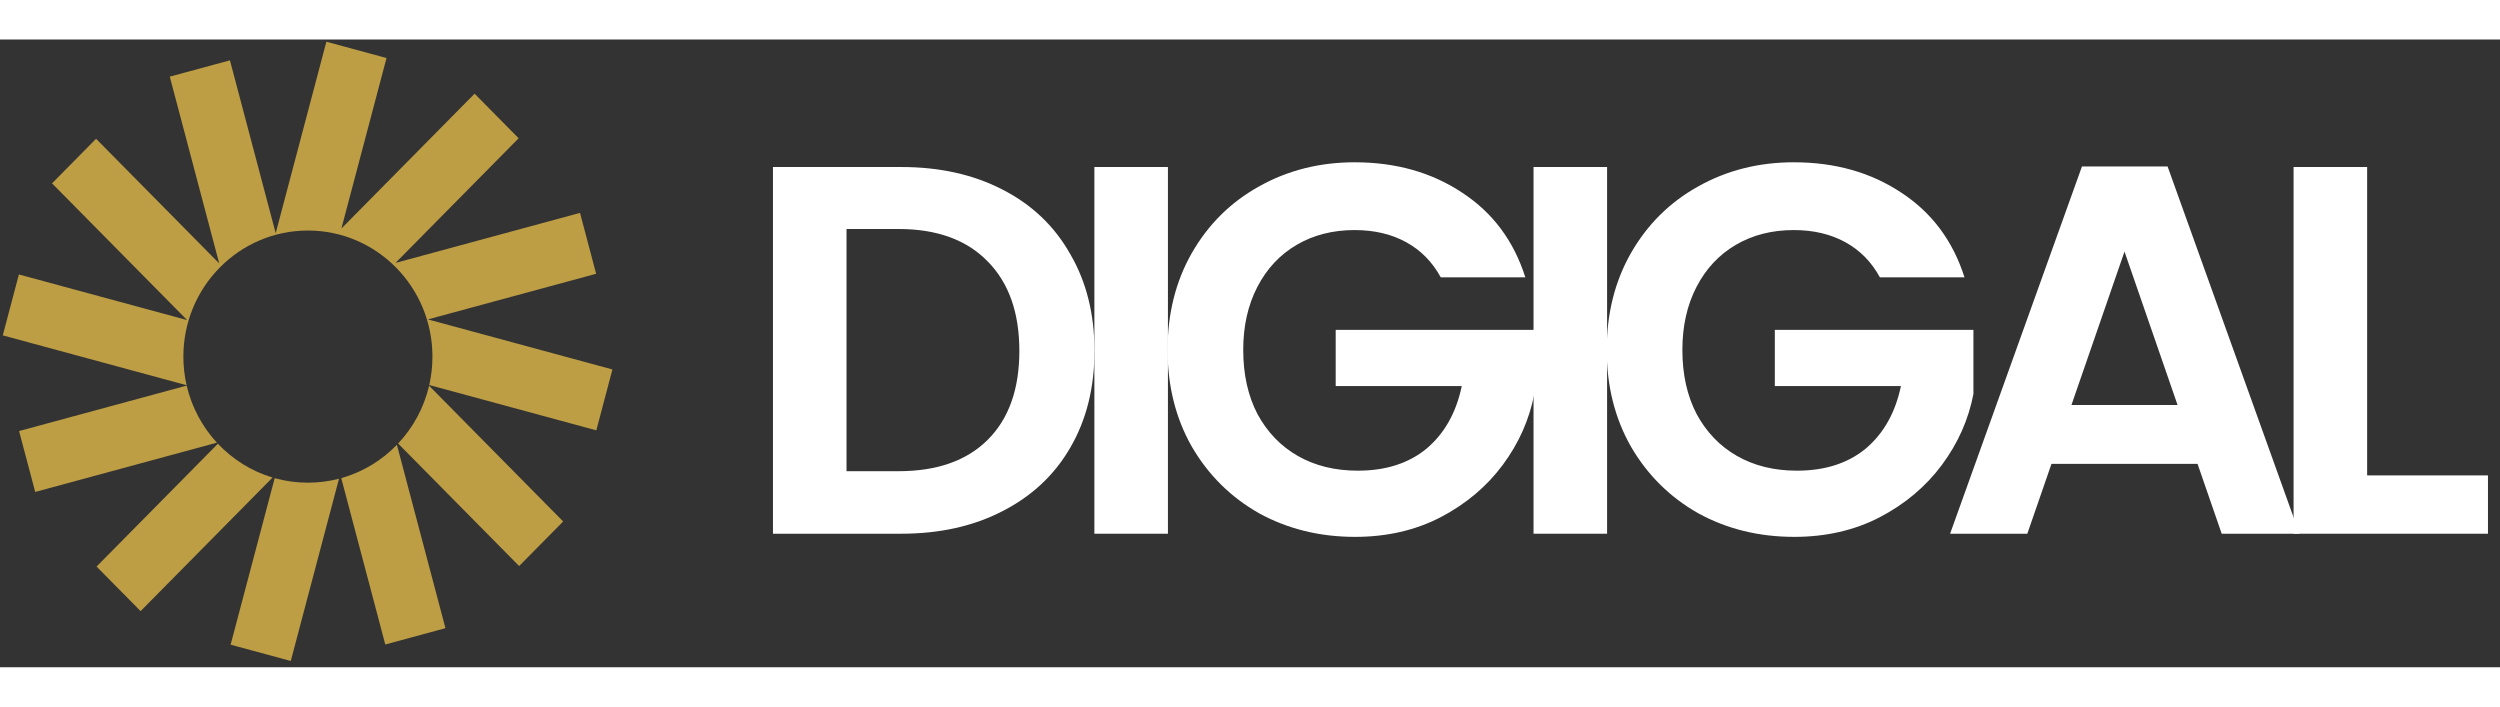 <svg width="237" height="67" viewBox="0 0 227 57" fill="none" xmlns="http://www.w3.org/2000/svg">
<rect x="0" y="0" width="227" height="57" fill="#333333" stroke="none"/>
<g clip-path="url(#clip0_241_2228)">
<path d="M81.825 11.578C85.323 11.578 88.392 12.262 91.031 13.63C93.703 14.997 95.754 16.953 97.185 19.497C98.648 22.009 99.379 24.935 99.379 28.274C99.379 31.613 98.648 34.539 97.185 37.052C95.754 39.532 93.703 41.456 91.031 42.824C88.392 44.191 85.323 44.875 81.825 44.875L70.185 44.875L70.185 11.578L81.825 11.578ZM81.586 39.198C85.085 39.198 87.788 38.244 89.696 36.336C91.604 34.428 92.558 31.741 92.558 28.274C92.558 24.808 91.604 22.105 89.696 20.165C87.788 18.193 85.085 17.207 81.586 17.207L76.864 17.207L76.864 39.198L81.586 39.198Z" fill="white"/>
<path d="M106.048 11.578L106.048 44.875L99.37 44.875L99.37 11.578L106.048 11.578Z" fill="white"/>
<path d="M130.821 21.596C130.058 20.197 129.009 19.131 127.673 18.4C126.337 17.668 124.779 17.303 122.998 17.303C121.026 17.303 119.277 17.748 117.751 18.638C116.224 19.529 115.032 20.801 114.173 22.454C113.314 24.108 112.885 26.016 112.885 28.179C112.885 30.405 113.314 32.345 114.173 33.999C115.063 35.652 116.288 36.924 117.846 37.815C119.404 38.705 121.217 39.151 123.284 39.151C125.828 39.151 127.911 38.483 129.533 37.147C131.155 35.779 132.221 33.887 132.729 31.47L121.281 31.47L121.281 26.366L139.312 26.366L139.312 32.186C138.867 34.507 137.913 36.654 136.45 38.626C134.987 40.597 133.095 42.188 130.774 43.396C128.484 44.573 125.908 45.161 123.046 45.161C119.834 45.161 116.924 44.446 114.316 43.014C111.74 41.552 109.705 39.532 108.21 36.956C106.747 34.38 106.016 31.454 106.016 28.179C106.016 24.903 106.747 21.977 108.21 19.401C109.705 16.794 111.74 14.774 114.316 13.343C116.924 11.88 119.818 11.149 122.998 11.149C126.751 11.149 130.01 12.071 132.777 13.916C135.544 15.728 137.452 18.288 138.501 21.596L130.821 21.596Z" fill="white"/>
<path d="M145.923 11.578L145.923 44.875L139.245 44.875L139.245 11.578L145.923 11.578Z" fill="white"/>
<path d="M170.696 21.596C169.933 20.197 168.883 19.131 167.548 18.4C166.212 17.668 164.654 17.303 162.873 17.303C160.901 17.303 159.152 17.748 157.625 18.638C156.099 19.529 154.906 20.801 154.048 22.454C153.189 24.108 152.76 26.016 152.76 28.179C152.76 30.405 153.189 32.345 154.048 33.999C154.938 35.652 156.163 36.924 157.721 37.815C159.279 38.705 161.092 39.151 163.159 39.151C165.703 39.151 167.786 38.483 169.408 37.147C171.03 35.779 172.095 33.887 172.604 31.47L161.155 31.47L161.155 26.366L179.187 26.366L179.187 32.186C178.742 34.507 177.788 36.654 176.325 38.626C174.862 40.597 172.97 42.188 170.648 43.396C168.359 44.573 165.783 45.161 162.92 45.161C159.708 45.161 156.799 44.446 154.191 43.014C151.615 41.552 149.58 39.532 148.085 36.956C146.622 34.38 145.891 31.454 145.891 28.179C145.891 24.903 146.622 21.977 148.085 19.401C149.58 16.794 151.615 14.774 154.191 13.343C156.799 11.88 159.693 11.149 162.873 11.149C166.625 11.149 169.885 12.071 172.652 13.916C175.419 15.728 177.327 18.288 178.376 21.596L170.696 21.596Z" fill="white"/>
<path d="M199.536 38.53L186.275 38.53L184.08 44.875L177.068 44.875L189.042 11.53L196.817 11.53L208.791 44.875L201.731 44.875L199.536 38.53ZM197.723 33.188L192.905 19.258L188.087 33.188L197.723 33.188Z" fill="white"/>
<path d="M214.936 39.58L225.907 39.58L225.907 44.875L208.257 44.875L208.257 11.578L214.936 11.578L214.936 39.58Z" fill="white"/>
<path d="M38.963 31.439C38.494 33.444 37.506 35.244 36.149 36.686L47.137 47.81L51.136 43.763L38.963 31.439Z" fill="#BE9E44"/>
<path d="M35.096 1.683L29.635 0.202L25.033 17.59L20.878 1.892L15.416 3.373L19.905 20.334L8.723 9.014L4.725 13.062L16.991 25.478L1.716 21.335L0.253 26.864L16.942 31.391C16.751 30.556 16.65 29.687 16.65 28.794C16.65 22.471 21.713 17.346 27.958 17.346C34.203 17.346 39.266 22.471 39.266 28.794C39.266 29.681 39.166 30.545 38.978 31.375L54.145 35.489L55.608 29.96L38.853 25.415L54.128 21.272L52.665 15.743L35.91 20.288L47.092 8.968L43.094 4.92L30.999 17.165L35.096 1.683Z" fill="#BE9E44"/>
<path d="M36.039 36.802C34.666 38.222 32.931 39.281 30.986 39.827L34.984 54.933L40.446 53.451L36.039 36.802Z" fill="#BE9E44"/>
<path d="M30.781 39.882C29.879 40.117 28.933 40.241 27.958 40.241C26.913 40.241 25.902 40.098 24.942 39.83L20.94 54.95L26.401 56.431L30.781 39.882Z" fill="#BE9E44"/>
<path d="M24.749 39.774C22.833 39.201 21.129 38.128 19.784 36.705L8.769 47.856L12.767 51.903L24.749 39.774Z" fill="#BE9E44"/>
<path d="M19.693 36.607C18.371 35.174 17.409 33.398 16.95 31.425L1.733 35.553L3.197 41.081L19.693 36.607Z" fill="#BE9E44"/>
</g>
<defs>
<clipPath id="clip0_241_2228">
<rect width="227" height="56.476" fill="white"/>
</clipPath>
</defs>
</svg>
